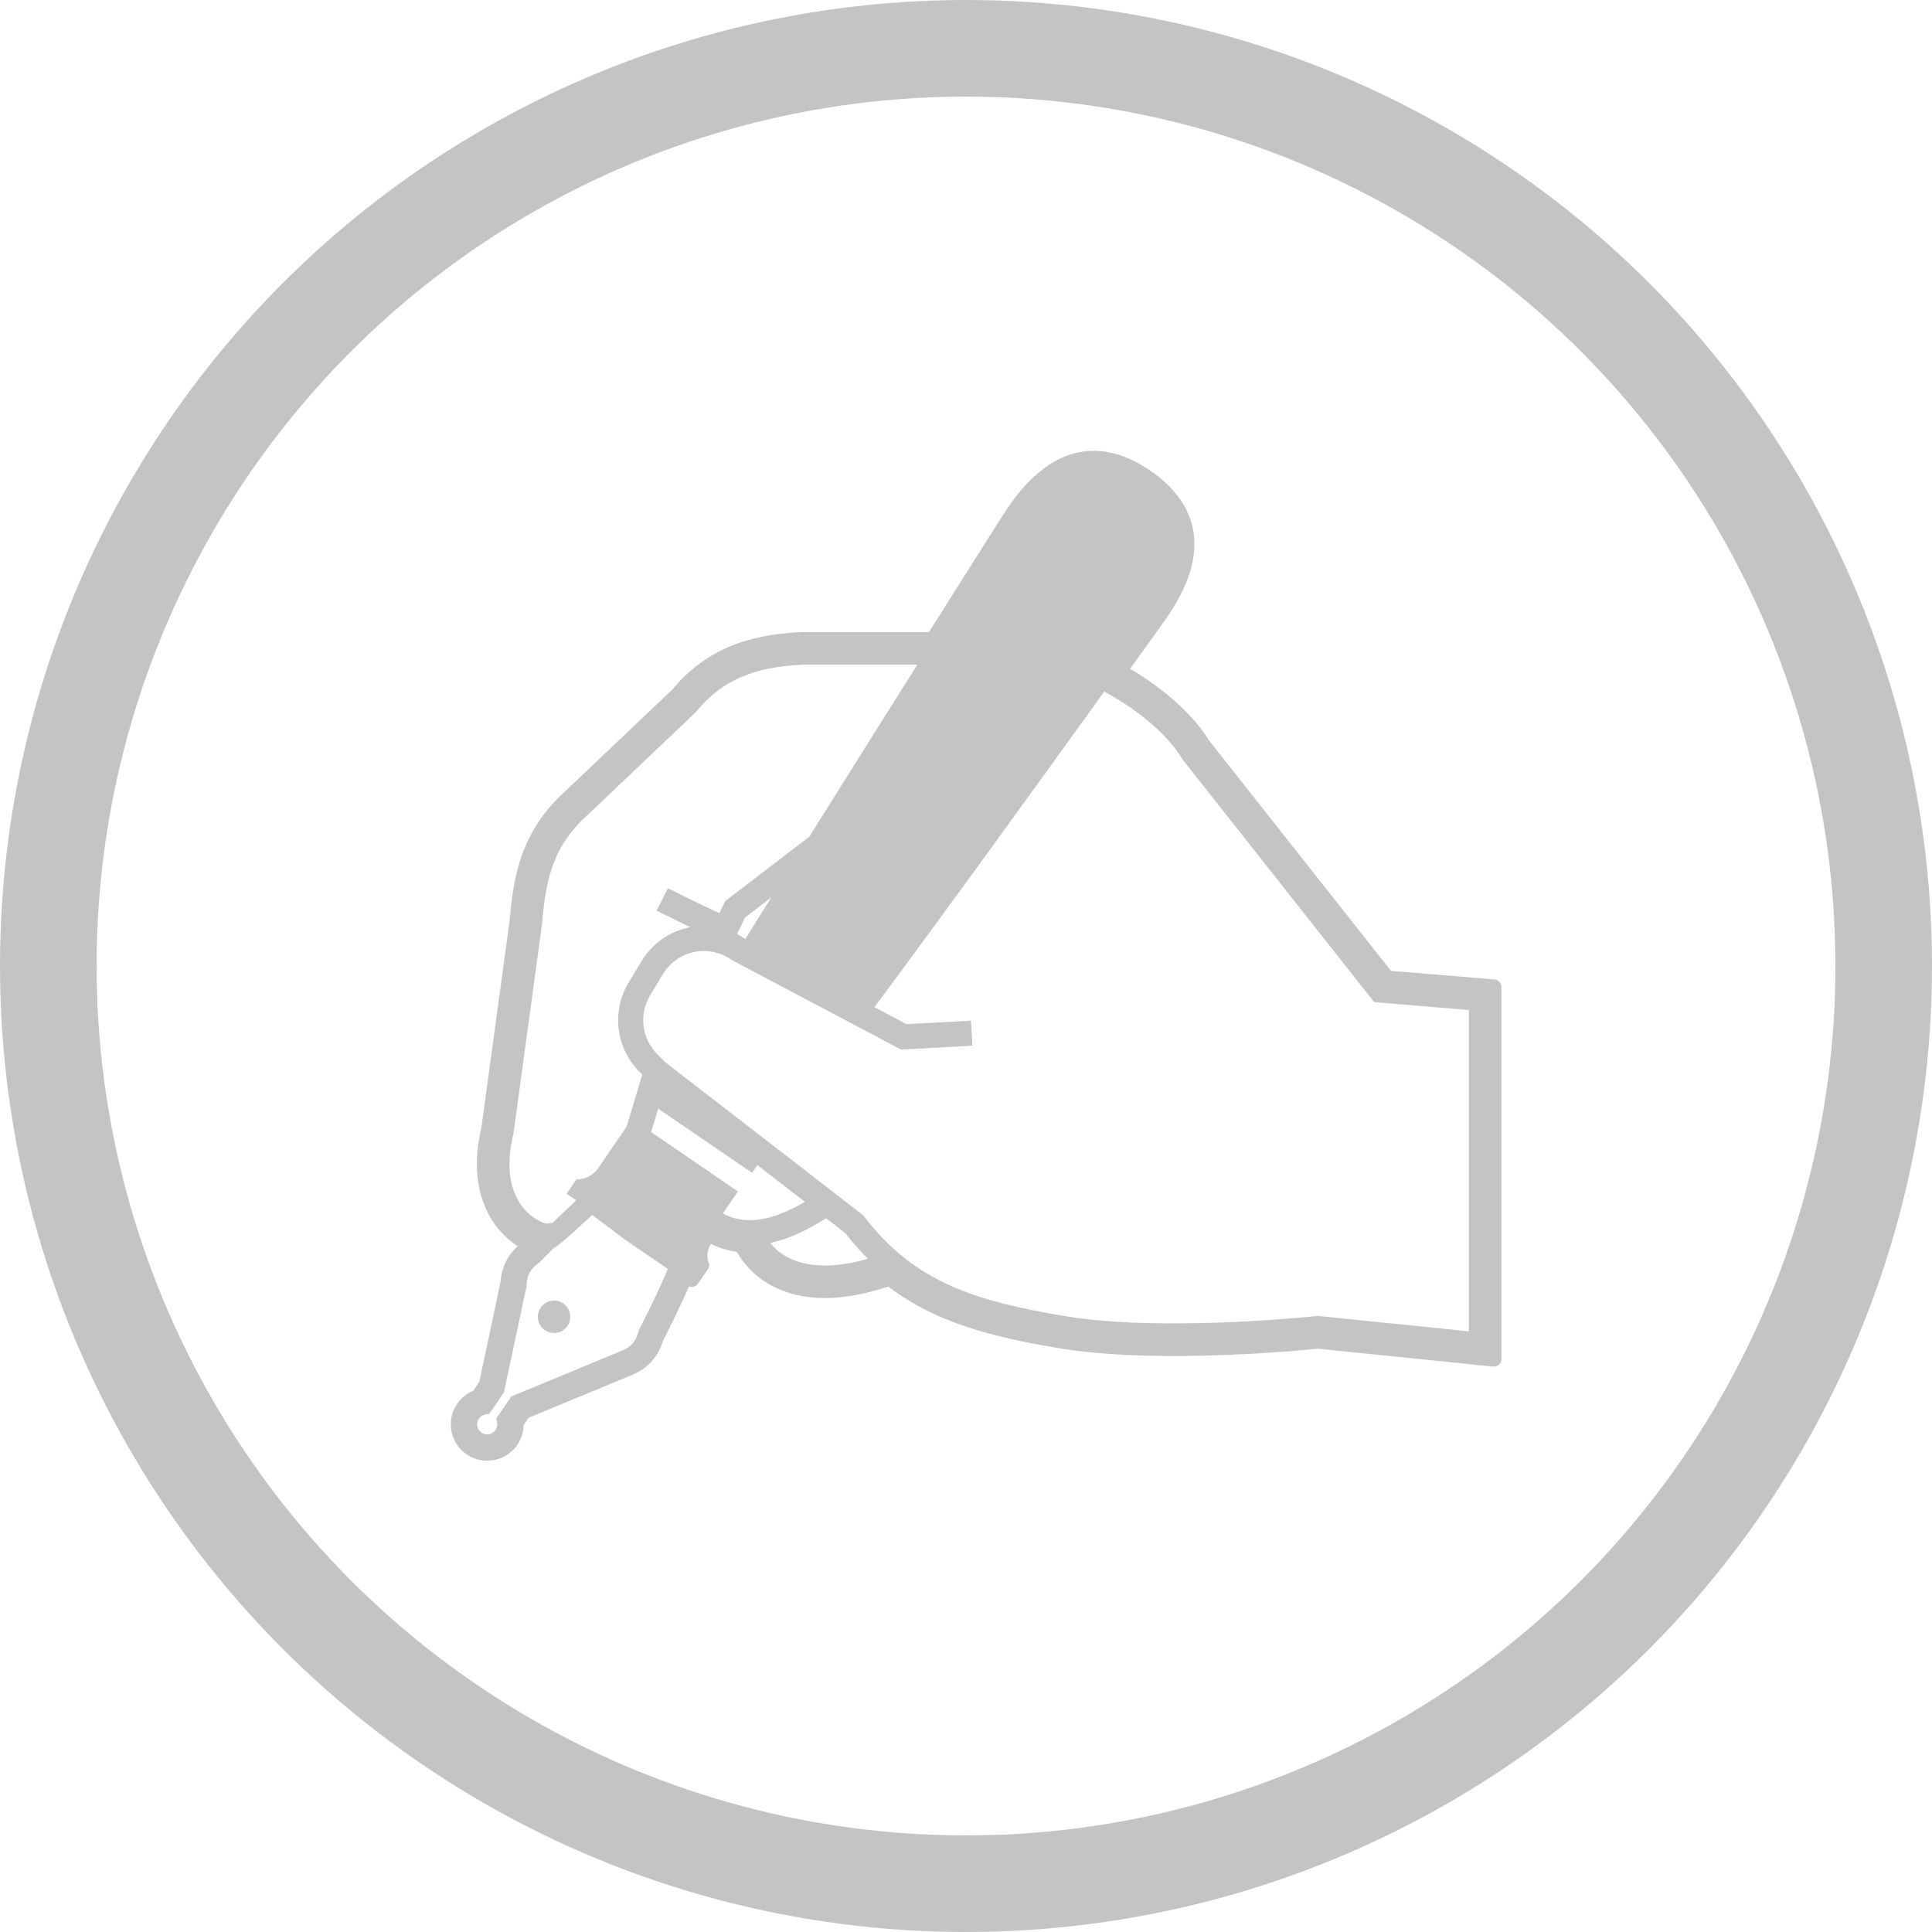 <svg width="60" height="60" viewBox="0 0 60 60" fill="none" xmlns="http://www.w3.org/2000/svg">
<circle cx="30" cy="30" r="28.5" stroke="#C4C4C4" stroke-width="3"/>
<path d="M19.918 29.853C19.919 29.852 19.919 29.852 19.92 29.851L19.926 29.841L19.918 29.853Z" fill="#C4C4C4"/>
<path d="M21.404 28.802L21.4 28.803C21.401 28.803 21.401 28.803 21.401 28.803C21.402 28.802 21.403 28.802 21.404 28.802Z" fill="#C4C4C4"/>
<path d="M46.415 30.418L43.198 30.15L37.548 22.996C37.104 22.278 36.355 21.568 35.375 20.939C35.283 20.881 35.189 20.823 35.094 20.768L35.769 19.835C35.992 19.526 36.16 19.287 36.266 19.134C37.862 16.802 36.852 15.389 35.722 14.616C35.124 14.207 34.532 14 33.963 14C32.997 14 32.106 14.587 31.314 15.744C31.112 16.042 30.185 17.512 29.368 18.81L28.851 19.63L24.901 19.631C24 19.668 23.248 19.823 22.602 20.105C21.937 20.393 21.352 20.841 20.88 21.414L17.473 24.649C16.841 25.233 16.393 25.943 16.14 26.762C15.942 27.398 15.882 28.01 15.834 28.501L15.821 28.63L14.95 35.022C14.857 35.423 14.81 35.804 14.81 36.153C14.807 37.232 15.249 37.902 15.512 38.206C15.723 38.45 15.935 38.609 16.081 38.701C15.76 38.984 15.568 39.38 15.545 39.813L14.884 42.917L14.694 43.194C14.491 43.278 14.32 43.416 14.198 43.596C14.068 43.785 14 44.006 14 44.232C14 44.606 14.183 44.955 14.492 45.167L14.573 45.221C14.595 45.237 14.62 45.248 14.645 45.255C14.796 45.327 14.961 45.364 15.13 45.364C15.504 45.364 15.852 45.18 16.064 44.872C16.189 44.69 16.256 44.479 16.261 44.26L16.419 44.03C16.419 44.03 19.648 42.691 19.651 42.69C20.105 42.507 20.453 42.116 20.59 41.638C20.633 41.553 20.79 41.248 20.973 40.869C21.141 40.522 21.283 40.215 21.397 39.952C21.424 39.962 21.454 39.968 21.484 39.968C21.498 39.968 21.513 39.967 21.527 39.964C21.588 39.953 21.642 39.918 21.677 39.866L21.982 39.42C22.027 39.354 22.035 39.269 22.003 39.195C22.002 39.193 21.89 38.916 22.066 38.659L22.084 38.633C22.333 38.756 22.6 38.837 22.881 38.877C22.989 39.066 23.122 39.244 23.277 39.406C23.598 39.745 24.326 40.313 25.618 40.313C26.201 40.313 26.862 40.193 27.586 39.956C28.037 40.298 28.514 40.582 29.042 40.823C30.261 41.381 31.623 41.658 32.913 41.874C33.866 42.032 35.056 42.112 36.451 42.112C38.575 42.112 40.505 41.928 40.931 41.885L46.371 42.44C46.38 42.441 46.388 42.441 46.395 42.441C46.453 42.441 46.509 42.42 46.552 42.381C46.601 42.337 46.629 42.274 46.629 42.208V30.651C46.629 30.529 46.536 30.428 46.415 30.418ZM15.822 36.153C15.822 35.886 15.856 35.576 15.942 35.218L15.947 35.199L16.826 28.749L16.827 28.743C16.879 28.211 16.928 27.633 17.106 27.062C17.285 26.491 17.585 25.926 18.163 25.39L18.169 25.385L21.604 22.122L21.619 22.103C22.026 21.607 22.471 21.266 23.006 21.032C23.54 20.8 24.17 20.675 24.937 20.642H28.488C27.505 22.2 26.314 24.099 25.135 25.983L22.521 27.986L22.34 28.358C22.286 28.334 22.23 28.309 22.17 28.28C21.873 28.141 21.515 27.967 21.232 27.828C20.949 27.689 20.742 27.585 20.741 27.585L20.393 28.281C20.394 28.281 20.766 28.468 21.194 28.676C21.275 28.715 21.359 28.756 21.442 28.796C21.429 28.799 21.415 28.799 21.401 28.803C20.776 28.93 20.245 29.316 19.92 29.851L19.52 30.517H19.52C19.303 30.878 19.197 31.282 19.197 31.682C19.197 32.253 19.413 32.82 19.829 33.256L19.837 33.263L19.945 33.374L19.461 34.987C19.216 35.345 18.762 36.007 18.581 36.273C18.326 36.646 17.901 36.628 17.901 36.628L17.596 37.074L17.895 37.279C17.673 37.483 17.414 37.732 17.17 37.969C17.102 37.986 17.043 37.997 16.998 37.997C16.922 37.995 16.861 37.984 16.745 37.913L16.719 37.896L16.697 37.887L16.66 37.867C16.575 37.819 16.364 37.68 16.178 37.415C15.993 37.148 15.823 36.758 15.822 36.153ZM23.955 27.867C23.68 28.308 23.41 28.74 23.148 29.158L23.134 29.151L23.134 29.152C23.056 29.099 22.974 29.052 22.889 29.008L23.141 28.492L23.955 27.867ZM16.478 38.653C16.473 38.658 16.471 38.66 16.467 38.665C16.466 38.657 16.461 38.651 16.46 38.643C16.466 38.646 16.472 38.65 16.478 38.653ZM20.237 40.513C20.132 40.73 20.035 40.924 19.964 41.064C19.894 41.205 19.85 41.288 19.85 41.288L19.832 41.324L19.824 41.363C19.768 41.626 19.583 41.842 19.332 41.938L19.328 41.94L15.881 43.368L15.413 44.052L15.438 44.174L15.444 44.235C15.444 44.296 15.427 44.355 15.389 44.411C15.329 44.499 15.231 44.546 15.13 44.546C15.068 44.546 15.008 44.529 14.954 44.492C14.865 44.431 14.818 44.334 14.818 44.233C14.818 44.173 14.835 44.113 14.871 44.059L14.873 44.057C14.923 43.983 14.995 43.94 15.077 43.926L15.198 43.905L15.649 43.245L16.355 39.934L16.355 39.902V39.897C16.355 39.629 16.49 39.381 16.713 39.235L16.739 39.218L16.762 39.196C16.762 39.195 16.947 39.009 17.205 38.753C17.324 38.734 18.323 37.792 18.392 37.731L19.406 38.494H19.405L19.612 38.636L20.739 39.407C20.602 39.742 20.41 40.157 20.237 40.513ZM22.451 37.683C22.697 37.324 22.917 37.002 22.917 37.002L20.222 35.158L20.44 34.431L23.355 36.422C23.393 36.367 23.449 36.286 23.523 36.184L23.839 36.428L24.996 37.324C24.275 37.752 23.709 37.895 23.282 37.894C22.938 37.893 22.669 37.805 22.451 37.683ZM25.617 39.301C24.752 39.297 24.292 38.995 24.009 38.706C23.974 38.671 23.951 38.636 23.922 38.601C24.436 38.492 25.01 38.248 25.652 37.832L26.253 38.297C26.479 38.589 26.713 38.853 26.955 39.094C26.428 39.242 25.985 39.301 25.617 39.301ZM45.617 41.346L40.929 40.868L40.888 40.872C40.888 40.872 40.758 40.886 40.524 40.907C39.822 40.971 38.191 41.099 36.451 41.099C35.292 41.1 34.083 41.042 33.079 40.875H33.08C31.645 40.636 30.466 40.362 29.463 39.902C28.459 39.441 27.621 38.8 26.835 37.779L26.804 37.739L24.418 35.892L21.013 33.261L20.642 32.975L20.39 32.716L20.392 32.718C20.117 32.429 19.976 32.058 19.976 31.682C19.976 31.419 20.045 31.156 20.188 30.917L20.591 30.244L20.583 30.258C20.802 29.899 21.15 29.648 21.558 29.565L21.562 29.564C21.662 29.543 21.761 29.533 21.859 29.533C21.991 29.533 22.12 29.551 22.248 29.588L22.259 29.591L22.26 29.591C22.423 29.633 22.578 29.708 22.729 29.813L22.748 29.827L23.175 30.053L27.166 32.163L27.98 32.595L30.198 32.476L30.157 31.698L28.154 31.806L27.529 31.475L27.156 31.278C29.317 28.378 32.391 24.115 34.294 21.477C34.475 21.576 34.656 21.68 34.829 21.791L34.831 21.792C35.644 22.308 36.345 22.951 36.703 23.552L36.716 23.574L42.675 31.122L45.617 31.367V41.346H45.617Z" fill="#C4C4C4"/>
<path d="M16.791 40.61C16.634 40.839 16.693 41.152 16.922 41.309C17.152 41.466 17.465 41.408 17.622 41.178C17.779 40.949 17.721 40.636 17.491 40.478C17.262 40.32 16.948 40.38 16.791 40.61Z" fill="#C4C4C4"/>
</svg>
